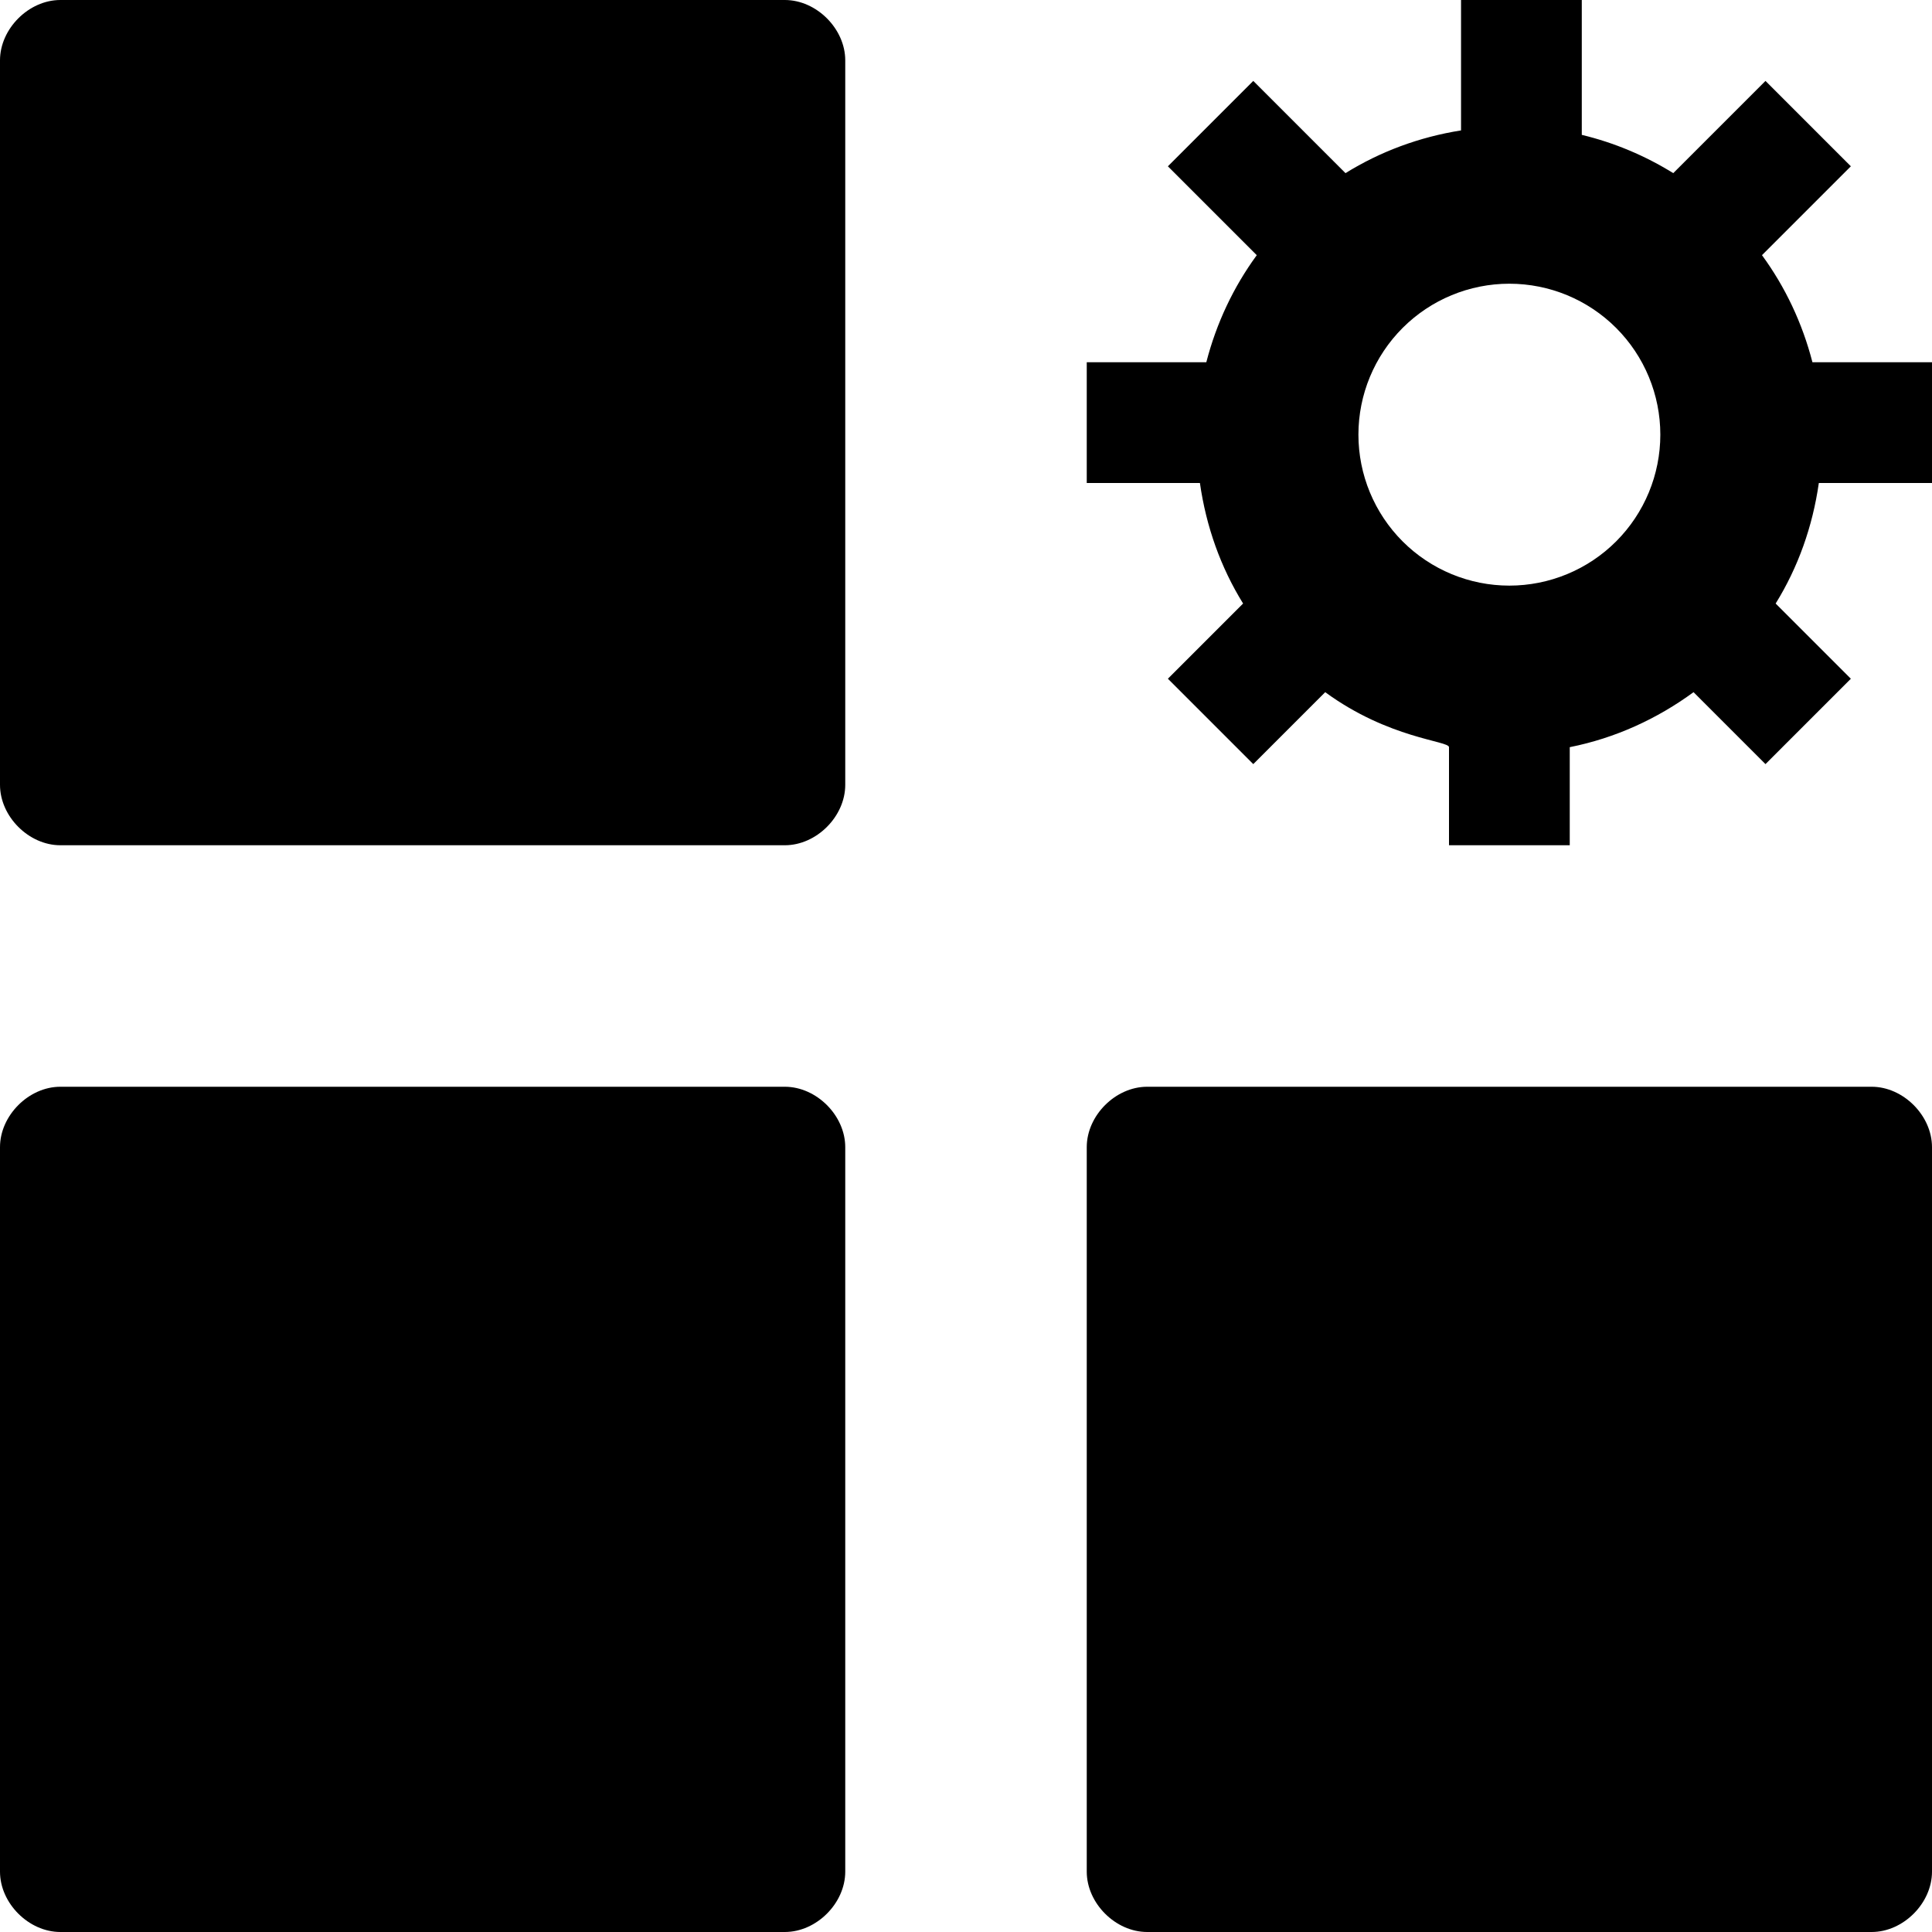 <svg width="26" height="26" viewBox="0 0 26 26" fill="none" xmlns="http://www.w3.org/2000/svg">
<path d="M0.812 26C0.387 26 4.2575e-05 25.613 0 25.188V15.438C4.2575e-05 15.012 0.387 14.625 0.812 14.625H10.562C10.988 14.625 11.375 15.012 11.375 15.438V25.188C11.375 25.613 10.988 26 10.562 26H0.812ZM15.438 26C15.012 26 14.625 25.613 14.625 25.188V15.438C14.625 15.012 15.012 14.625 15.438 14.625H25.188C25.613 14.625 26 15.012 26 15.438V25.188C26 25.613 25.613 26 25.188 26H15.438ZM0.812 11.375C0.387 11.375 4.2575e-05 10.988 0 10.562V0.812C4.2575e-05 0.387 0.387 0 0.812 0H10.562C10.988 0 11.375 0.387 11.375 0.812V10.562C11.375 10.988 10.988 11.375 10.562 11.375H0.812ZM19.5 11.375V10.055C19.5 9.969 18.692 9.943 17.834 9.315L16.866 10.283L15.717 9.134L16.729 8.122C16.428 7.636 16.232 7.088 16.148 6.5H14.625V4.875H16.234C16.37 4.348 16.6 3.862 16.913 3.434L15.717 2.238L16.866 1.089L18.107 2.33C18.573 2.041 19.099 1.844 19.662 1.755V0H21.287V1.815C21.728 1.921 22.142 2.097 22.518 2.33L23.759 1.089L24.908 2.238L23.712 3.434C24.025 3.862 24.255 4.348 24.391 4.875H26V6.5H24.477C24.393 7.088 24.197 7.636 23.896 8.122L24.908 9.134L23.759 10.283L22.791 9.315C22.302 9.673 21.739 9.933 21.125 10.055V11.375H19.5ZM20.312 7.881C20.851 7.881 21.368 7.667 21.749 7.286C22.13 6.905 22.344 6.388 22.344 5.849C22.344 5.311 22.13 4.794 21.749 4.413C21.368 4.032 20.851 3.818 20.312 3.818C19.774 3.818 19.257 4.032 18.876 4.413C18.495 4.794 18.281 5.311 18.281 5.849C18.281 6.388 18.495 6.905 18.876 7.286C19.257 7.667 19.774 7.881 20.312 7.881Z" fill="black"/>
</svg>

